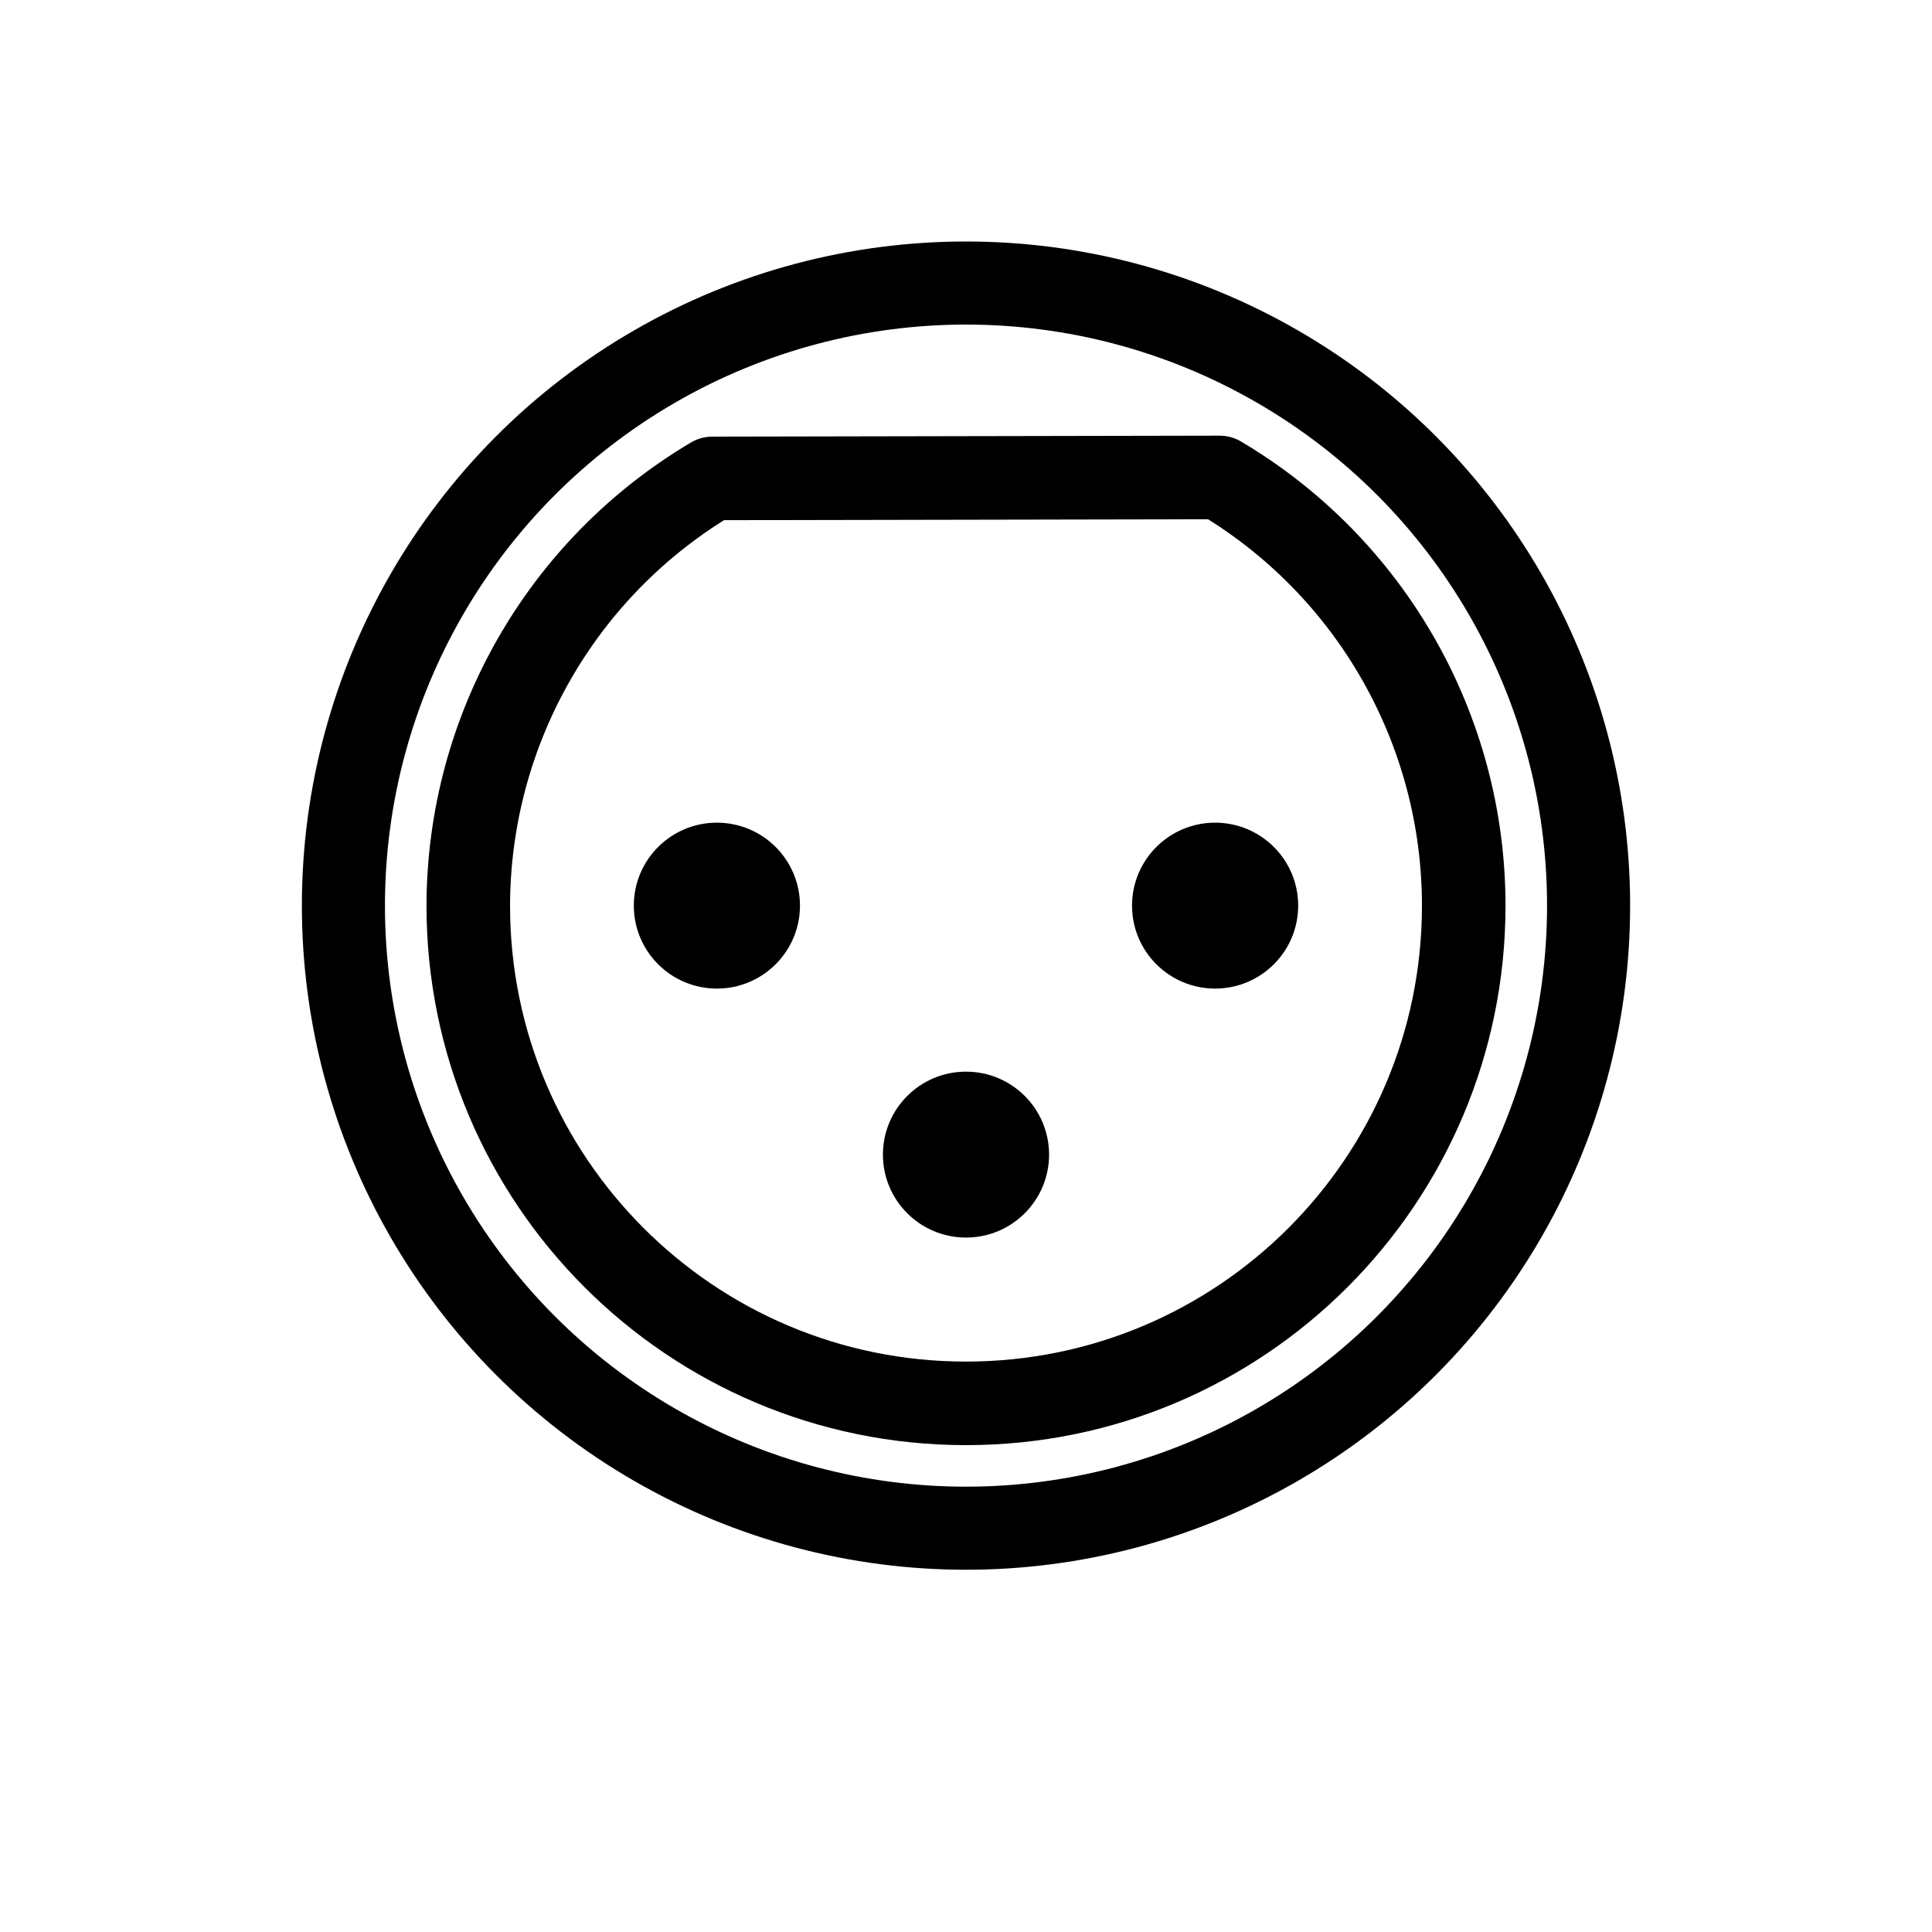 <?xml version="1.0" encoding="UTF-8" standalone="no"?>
<svg
   width="16"
   height="16"
   fill="currentColor"
   class="bi bi-ethernet"
   viewBox="0 0 16 16"
   version="1.1"
   id="svg2"
   sodipodi:docname="xlr_mini_socket.svg"
   inkscape:version="1.3.2 (091e20e, 2023-11-25)"
   xmlns:inkscape="http://www.inkscape.org/namespaces/inkscape"
   xmlns:sodipodi="http://sodipodi.sourceforge.net/DTD/sodipodi-0.dtd"
   xmlns="http://www.w3.org/2000/svg"
   xmlns:svg="http://www.w3.org/2000/svg">
  <defs
     id="defs2" />
  <sodipodi:namedview
     id="namedview2"
     pagecolor="#ffffff"
     bordercolor="#000000"
     borderopacity="0.25"
     inkscape:showpageshadow="2"
     inkscape:pageopacity="0.0"
     inkscape:pagecheckerboard="0"
     inkscape:deskcolor="#d1d1d1"
     inkscape:zoom="38.619046"
     inkscape:cx="8.1048092"
     inkscape:cy="5.6189891"
     inkscape:window-width="1536"
     inkscape:window-height="449"
     inkscape:window-x="0"
     inkscape:window-y="25"
     inkscape:window-maximized="0"
     inkscape:current-layer="svg2" />
  <g
     id="g5"
     transform="translate(2.5,2)">
    <path
       d="m 7.601,1.954 -4.202,0.008 C 2.149,2.702 1.381,4.047 1.378,5.5 1.378,7.777 3.223,9.622 5.5,9.622 7.777,9.622 9.622,7.777 9.622,5.5 9.622,4.044 8.854,2.696 7.601,1.954 Z"
       style="fill:none;stroke:#000000;stroke-width:0.692;stroke-linecap:round;stroke-linejoin:round;stroke-dasharray:none"
       id="path7"
       sodipodi:nodetypes="cccccc" />
    <ellipse
       style="fill:#000000;stroke:none;stroke-width:0.616;stroke-linecap:round;stroke-linejoin:round;stroke-dasharray:none;stroke-opacity:1"
       id="path4"
       cx="3.437"
       cy="5.5"
       rx="0.688"
       ry="0.687" />
    <ellipse
       style="fill:#000000;stroke:none;stroke-width:0.616;stroke-linecap:round;stroke-linejoin:round;stroke-dasharray:none;stroke-opacity:1"
       id="circle4"
       cx="7.563"
       cy="5.5"
       rx="0.688"
       ry="0.687" />
    <ellipse
       style="fill:#000000;stroke:none;stroke-width:0.616;stroke-linecap:round;stroke-linejoin:round;stroke-dasharray:none;stroke-opacity:1"
       id="circle5"
       cx="5.5"
       cy="7.562"
       rx="0.688"
       ry="0.687" />
    <ellipse
       style="fill:none;stroke:#000000;stroke-width:0.688;stroke-linecap:round;stroke-linejoin:round;stroke-dasharray:none;stroke-opacity:1"
       id="ellipse6"
       cx="5.5"
       cy="5.5"
       rx="5.156"
       ry="5.156" />
  </g>
</svg>
